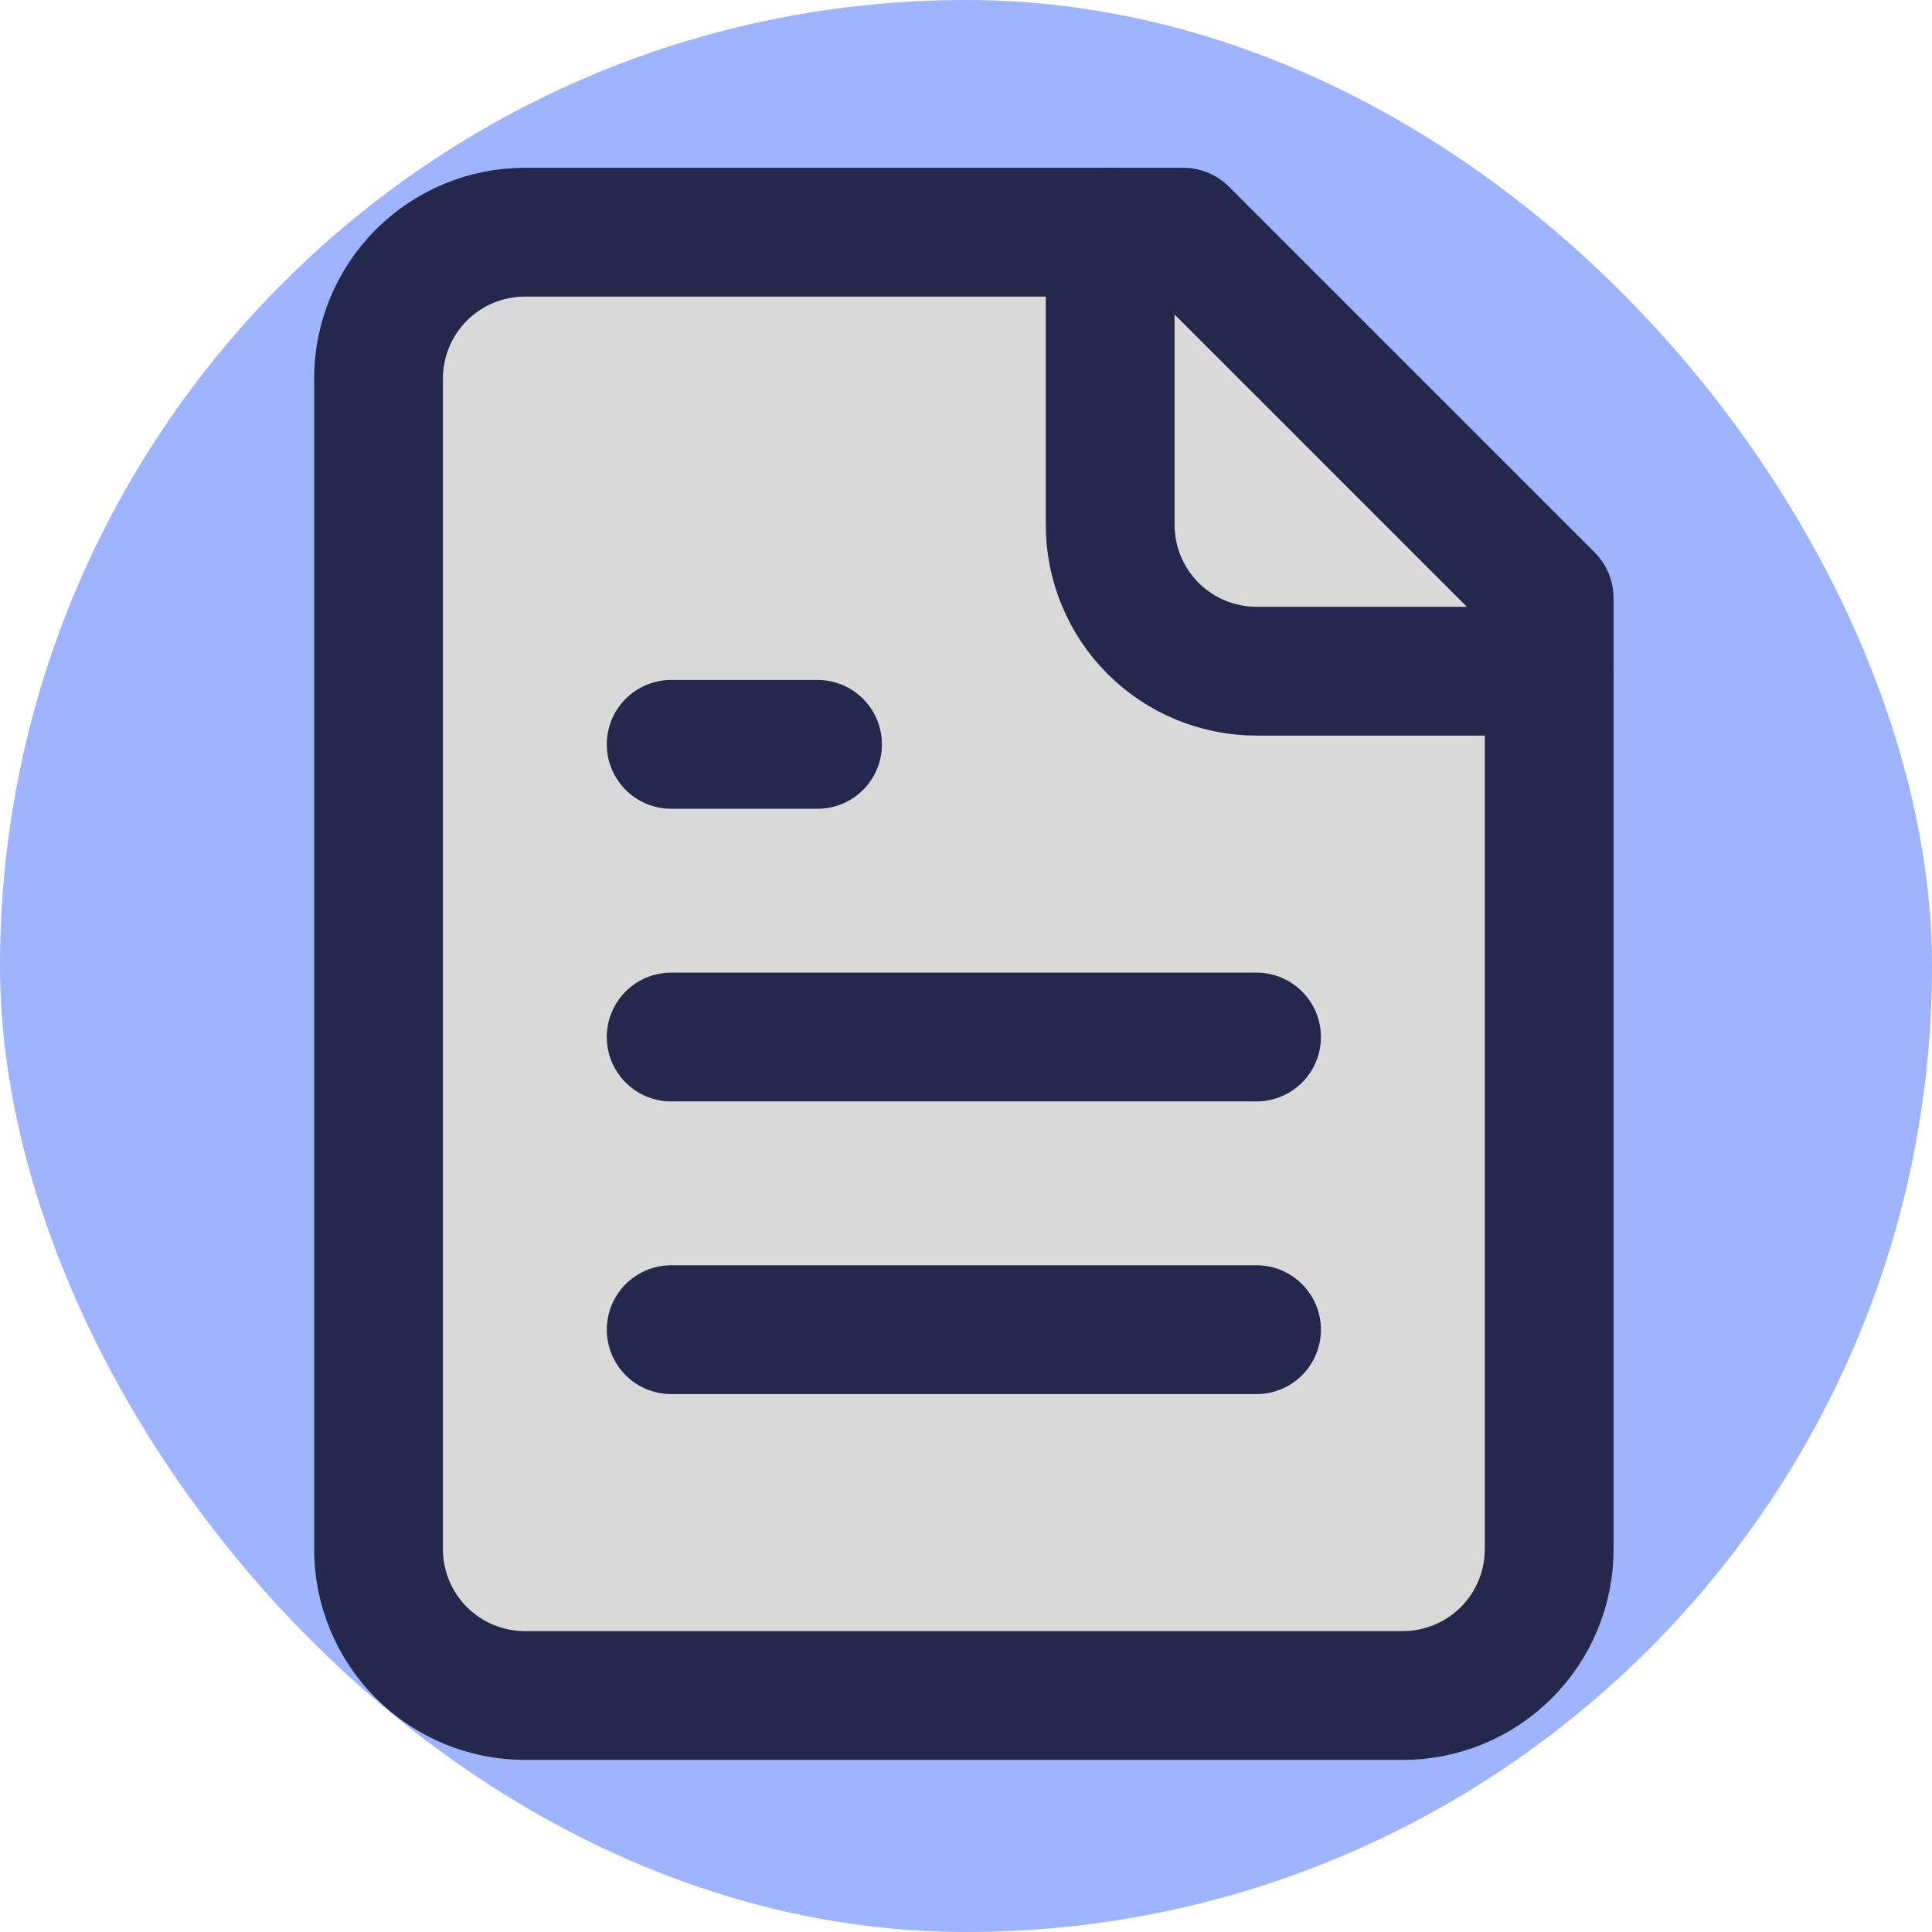 <svg width="450" height="450" viewBox="0 0 450 450" fill="none" xmlns="http://www.w3.org/2000/svg">
<rect width="450" height="450" rx="225" fill="#9FB4FF"/>
<path d="M275.625 54.083H122.25C113.21 54.083 104.541 57.674 98.149 64.066C91.757 70.458 88.167 79.127 88.167 88.167V360.833C88.167 369.873 91.757 378.542 98.149 384.934C104.541 391.326 113.21 394.917 122.25 394.917H326.75C335.789 394.917 344.459 391.326 350.851 384.934C357.242 378.542 360.833 369.873 360.833 360.833V139.292L275.625 54.083Z" fill="#D9D9D9" stroke="#23284C" stroke-width="30" stroke-linecap="round" stroke-linejoin="round"/>
<path d="M258.583 54.083V122.25C258.583 131.29 262.174 139.959 268.566 146.351C274.958 152.742 283.627 156.333 292.667 156.333H360.833" stroke="#23284C" stroke-width="30" stroke-linecap="round" stroke-linejoin="round"/>
<path d="M190.417 173.375H156.333" stroke="#23284C" stroke-width="30" stroke-linecap="round" stroke-linejoin="round"/>
<path d="M292.667 241.542H156.333" stroke="#23284C" stroke-width="30" stroke-linecap="round" stroke-linejoin="round"/>
<path d="M292.667 309.708H156.333" stroke="#23284C" stroke-width="30" stroke-linecap="round" stroke-linejoin="round"/>
</svg>
